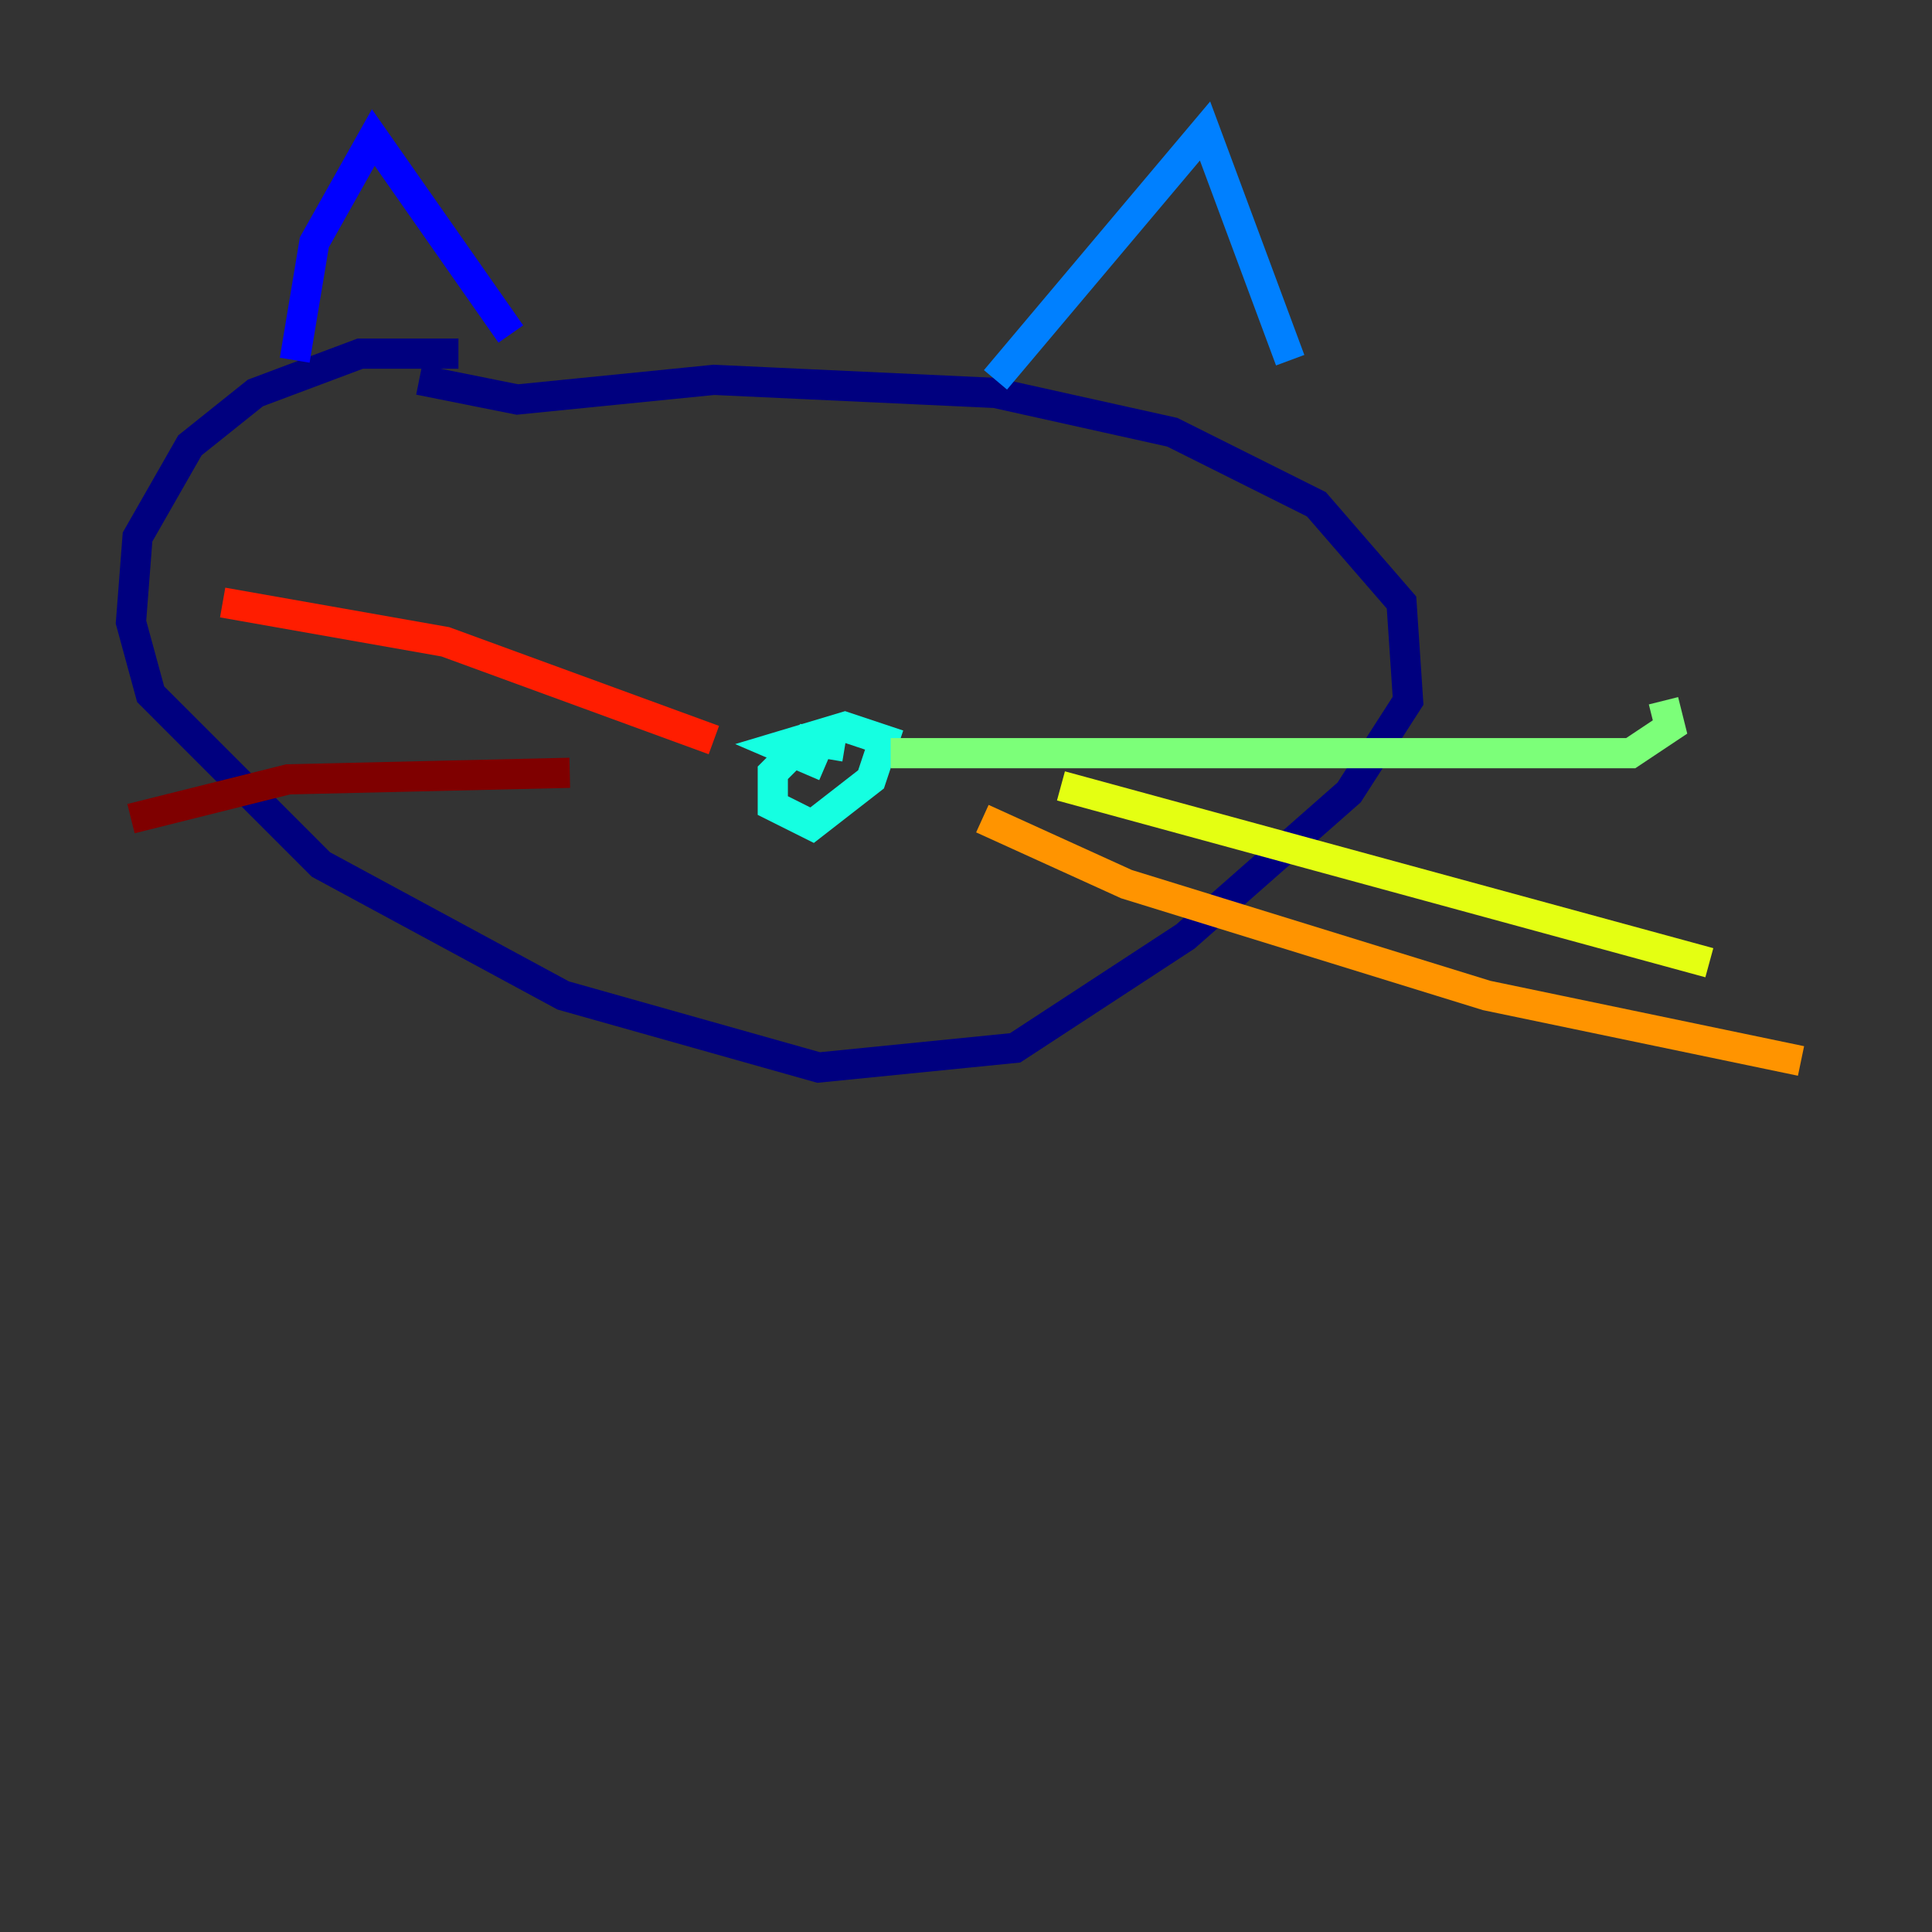 <?xml version="1.0" encoding="utf-8" ?>
<svg baseProfile="tiny" height="128" version="1.2" viewBox="0,0,128,128" width="128" xmlns="http://www.w3.org/2000/svg" xmlns:ev="http://www.w3.org/2001/xml-events" xmlns:xlink="http://www.w3.org/1999/xlink"><rect x="0" y="0" width="128" height="128" fill="#333333" stroke="none"/><defs /><polyline fill="none" points="30.373,23.43 23.864,23.43 16.922,26.034 12.583,29.505 9.112,35.58 8.678,41.22 9.98,45.993 21.261,57.275 37.315,65.953 54.237,70.725 67.254,69.424 78.536,62.047 89.383,52.502 93.288,46.427 92.854,39.919 87.214,33.41 77.668,28.637 65.953,26.034 47.295,25.166 34.278,26.468 27.77,25.166" stroke="#00007f" stroke-width="2" /><polyline fill="none" points="19.525,23.864 20.827,16.054 24.732,9.112 33.844,22.129" stroke="#0000ff" stroke-width="2" /><polyline fill="none" points="65.953,25.166 79.837,8.678 85.478,23.864" stroke="#0080ff" stroke-width="2" /><polyline fill="none" points="55.973,49.464 53.37,49.031 51.2,51.2 51.2,53.37 53.803,54.671 57.709,51.634 58.576,49.031 55.973,48.163 51.634,49.464 54.671,50.766" stroke="#15ffe1" stroke-width="2" /><polyline fill="none" points="59.01,49.898 108.041,49.898 110.644,48.163 110.21,46.427" stroke="#7cff79" stroke-width="2" /><polyline fill="none" points="70.291,52.068 113.248,63.783" stroke="#e4ff12" stroke-width="2" /><polyline fill="none" points="65.085,54.237 74.63,58.576 98.495,65.953 119.322,70.291" stroke="#ff9400" stroke-width="2" /><polyline fill="none" points="47.295,49.031 29.505,42.522 14.752,39.919" stroke="#ff1d00" stroke-width="2" /><polyline fill="none" points="37.749,51.2 19.091,51.634 8.678,54.237" stroke="#7f0000" stroke-width="2" /></svg>